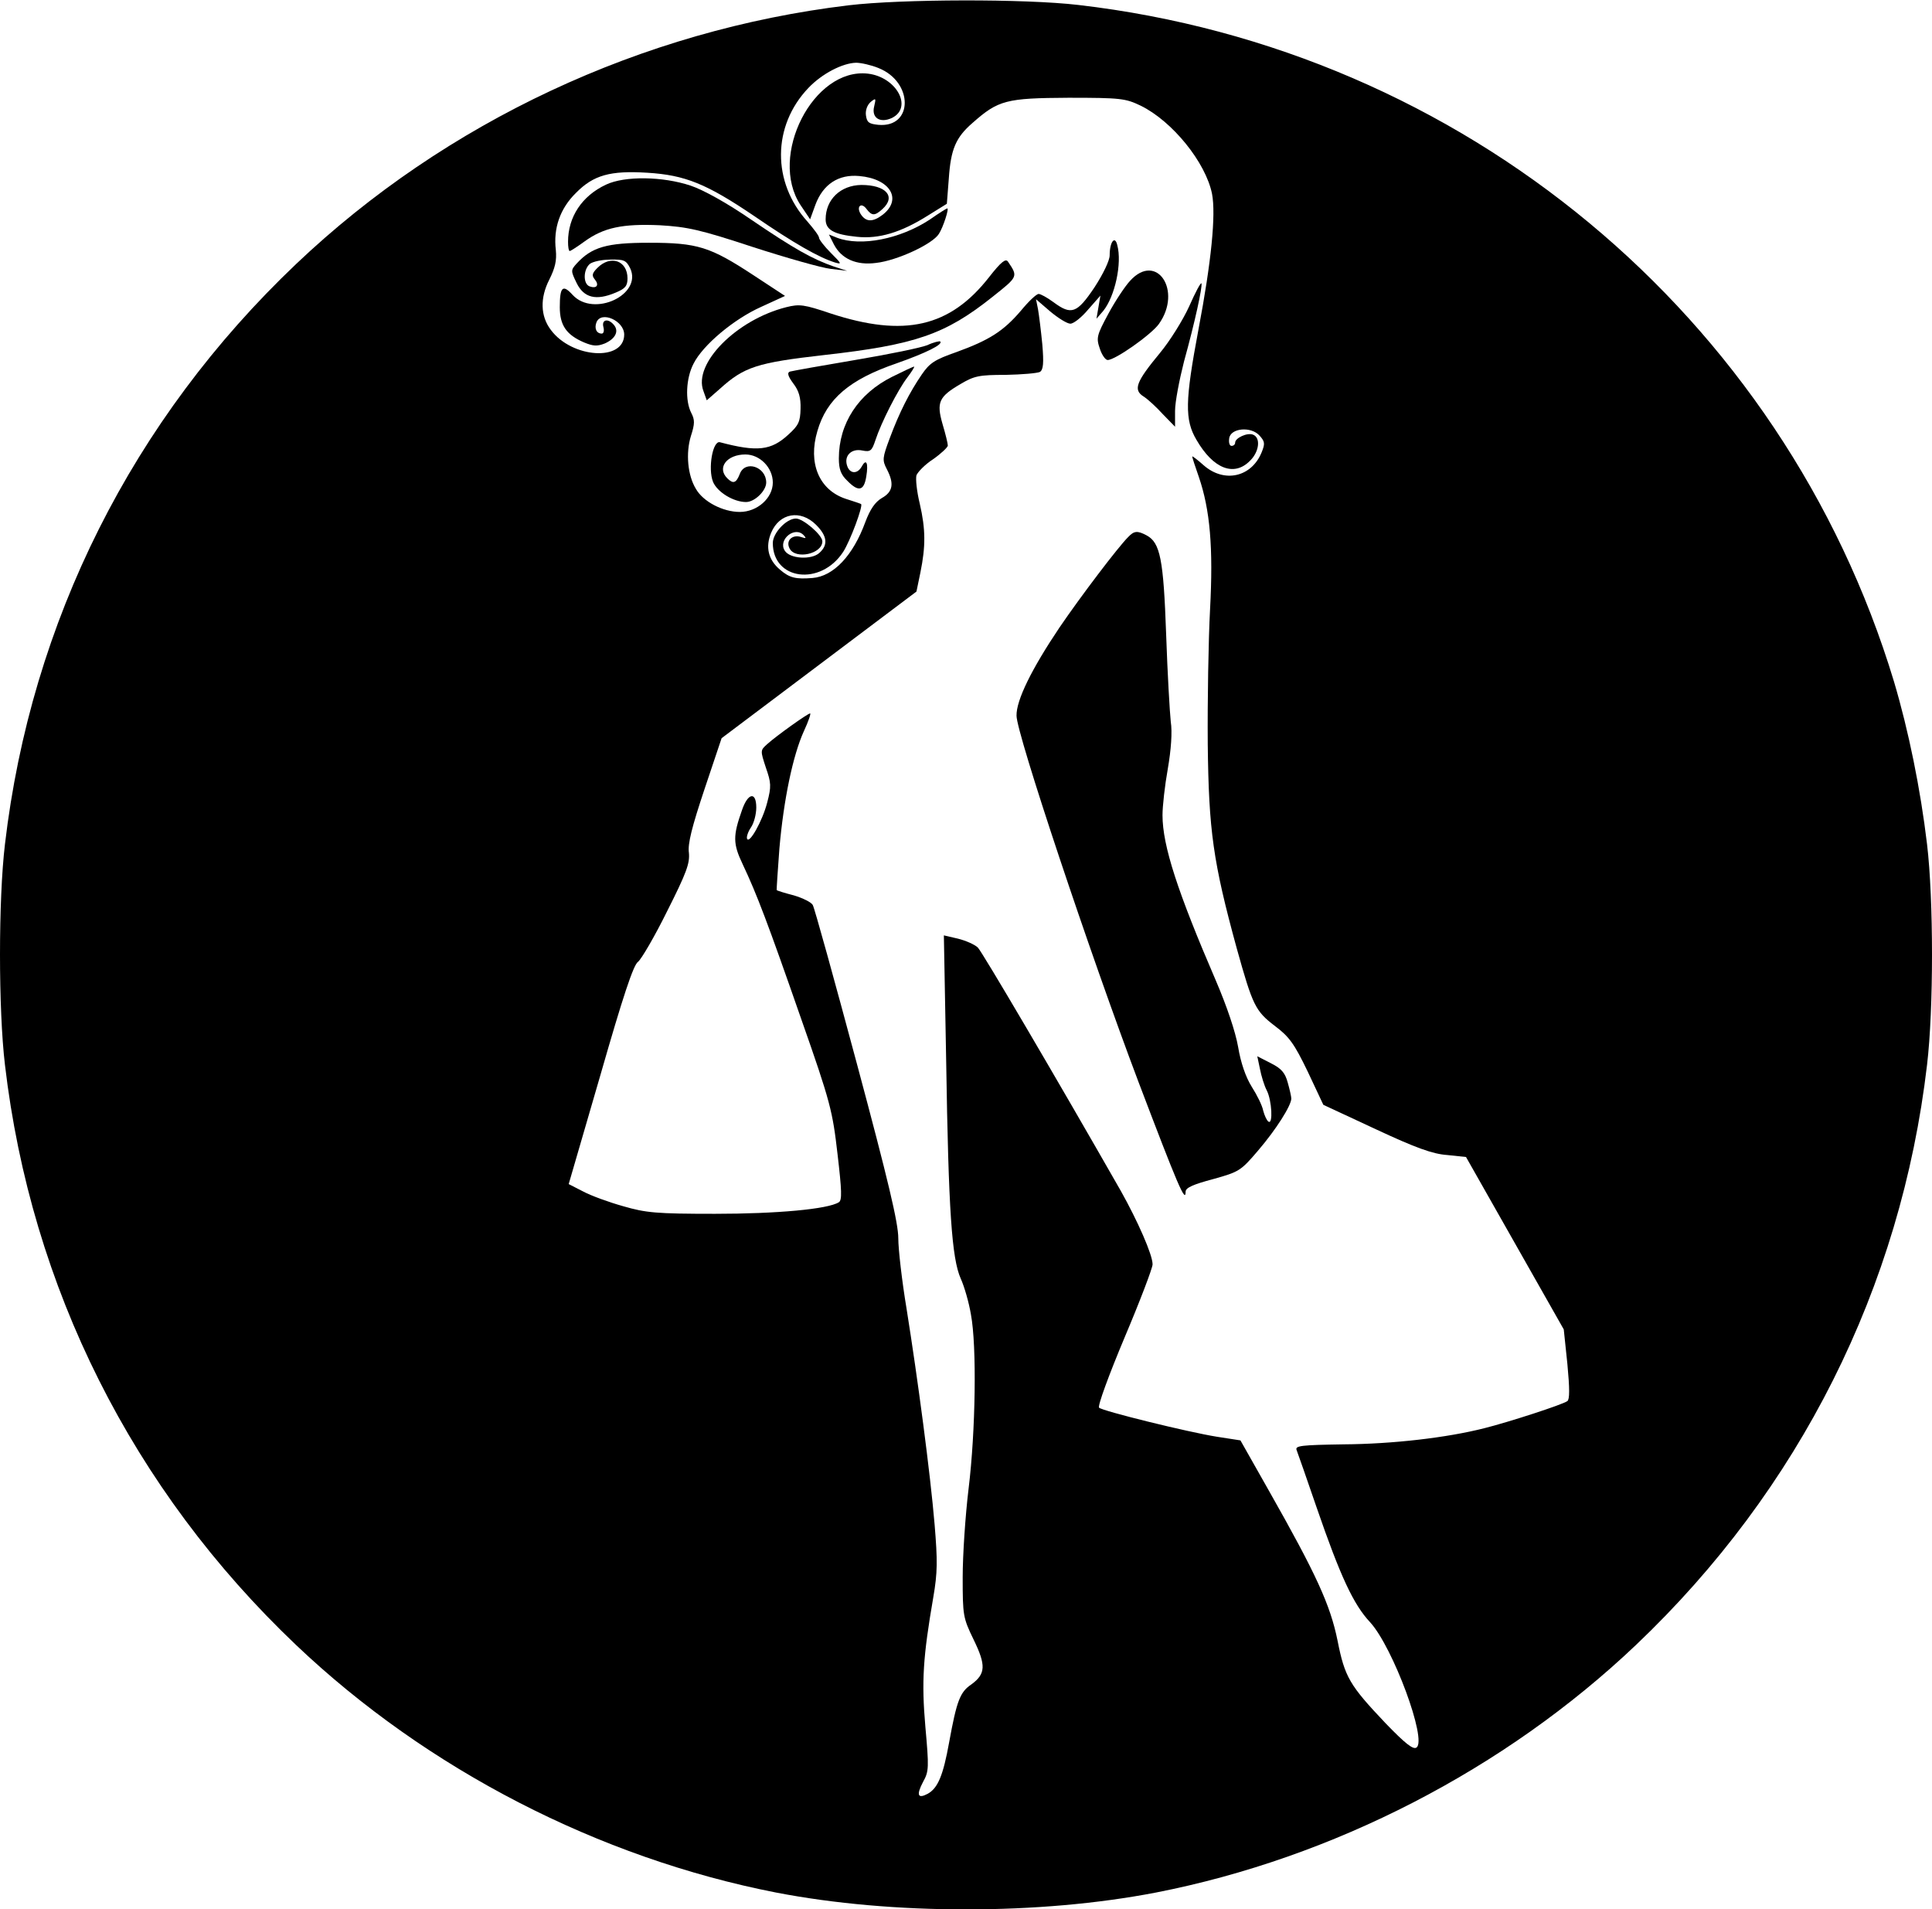 <?xml version="1.0" standalone="no"?>
<!DOCTYPE svg PUBLIC "-//W3C//DTD SVG 20010904//EN"
 "http://www.w3.org/TR/2001/REC-SVG-20010904/DTD/svg10.dtd">
<svg version="1.0" xmlns="http://www.w3.org/2000/svg"
 width="585pt" height="578pt" viewBox="0 0 585 578"
 preserveAspectRatio="xMidYMid meet">
<g transform="translate(0,578) scale(0.1,-0.1)"
fill="#000000" stroke="none">
<path d="M2570 5764 c-626 -75 -1220 -353 -1673 -783 -496 -471 -803 -1083
-882 -1757 -20 -168 -20 -500 0 -668 79 -674 386 -1286 882 -1757 396 -376
916 -644 1453 -749 352 -68 798 -68 1150 0 537 105 1057 373 1453 749 496 471
803 1083 882 1757 20 168 20 500 0 668 -20 168 -56 344 -100 492 -335 1109
-1305 1914 -2470 2049 -162 19 -535 18 -695 -1z m90 -190 c106 -42 106 -181 0
-172 -29 3 -35 7 -38 29 -2 15 4 31 14 40 16 13 17 12 11 -13 -9 -35 18 -52
54 -35 64 32 13 124 -73 134 -165 19 -302 -249 -204 -398 l29 -43 16 44 c23
62 70 93 133 87 93 -8 131 -70 71 -117 -30 -23 -51 -23 -67 2 -14 23 2 37 18
15 16 -21 25 -21 48 0 42 38 11 73 -64 73 -63 -1 -108 -44 -108 -104 0 -32 25
-46 95 -53 66 -7 133 13 214 64 l58 36 6 77 c6 88 21 124 72 168 78 69 102 75
290 76 159 0 173 -2 219 -24 96 -47 197 -172 216 -267 12 -63 -2 -205 -41
-410 -41 -218 -42 -274 -6 -335 51 -88 114 -112 162 -63 28 27 33 70 9 79 -17
7 -54 -10 -54 -24 0 -6 -5 -10 -11 -10 -6 0 -9 10 -7 23 4 31 66 37 92 8 16
-18 17 -24 6 -51 -31 -75 -113 -93 -175 -39 -19 17 -35 29 -35 27 0 -3 9 -31
20 -62 34 -99 44 -214 34 -401 -5 -93 -8 -277 -7 -408 3 -262 16 -356 88 -619
48 -172 56 -189 115 -234 44 -33 59 -54 100 -139 l47 -100 159 -74 c120 -56
172 -75 216 -78 l57 -6 148 -261 148 -261 11 -105 c7 -74 7 -107 0 -112 -15
-11 -179 -64 -251 -82 -114 -29 -278 -48 -427 -49 -127 -2 -147 -4 -142 -17 3
-8 31 -87 61 -175 71 -206 111 -293 162 -347 69 -76 173 -357 140 -379 -10 -7
-34 12 -93 73 -110 116 -124 140 -146 251 -22 108 -64 200 -208 454 l-86 152
-71 11 c-88 14 -347 78 -357 88 -5 5 30 100 77 212 47 111 85 211 85 222 0 29
-45 131 -96 222 -201 352 -420 724 -433 737 -9 9 -36 21 -60 27 l-43 10 7
-381 c7 -453 17 -597 44 -658 11 -24 25 -73 31 -109 18 -96 14 -354 -7 -526
-10 -82 -18 -203 -18 -269 0 -116 1 -123 33 -189 38 -78 37 -104 -7 -136 -34
-23 -44 -49 -67 -175 -18 -100 -34 -139 -65 -156 -30 -16 -35 -4 -14 36 18 32
18 44 7 167 -12 138 -7 212 24 392 13 75 13 111 4 220 -13 155 -51 441 -85
654 -14 84 -25 180 -25 213 0 46 -30 173 -125 527 -69 257 -129 474 -134 482
-4 8 -30 21 -57 29 -27 7 -50 14 -52 16 -1 1 3 58 8 126 13 149 41 282 74 355
14 30 22 54 19 54 -7 0 -101 -67 -130 -93 -21 -19 -21 -19 -4 -71 16 -46 17
-57 4 -106 -14 -55 -55 -128 -61 -109 -2 5 3 21 12 34 9 13 16 40 16 60 0 49
-25 45 -43 -7 -28 -79 -28 -102 2 -165 43 -91 76 -178 177 -468 89 -253 95
-279 110 -409 13 -111 14 -140 4 -146 -33 -21 -188 -35 -375 -35 -178 0 -209
3 -278 23 -43 12 -98 32 -122 45 l-43 22 96 330 c68 237 100 334 114 343 10 8
50 76 88 153 59 117 69 145 66 177 -4 27 9 78 47 192 l52 155 295 222 295 222
12 58 c16 79 16 130 -2 208 -9 37 -13 75 -10 86 4 10 26 33 51 49 24 17 44 36
44 41 0 6 -7 35 -16 65 -19 66 -11 83 54 121 42 25 57 28 137 28 50 1 96 5
104 9 10 7 12 26 7 84 -4 41 -10 89 -13 106 l-6 30 43 -37 c24 -20 51 -37 61
-37 10 0 34 19 54 43 l37 42 -6 -35 -6 -35 20 23 c36 44 58 145 43 200 -7 30
-23 10 -23 -31 0 -16 -20 -57 -46 -97 -53 -79 -70 -85 -124 -45 -19 14 -39 25
-45 25 -7 0 -31 -23 -54 -51 -53 -62 -96 -89 -195 -125 -66 -23 -81 -33 -105
-68 -37 -54 -68 -115 -97 -193 -22 -59 -23 -66 -9 -93 23 -44 19 -69 -15 -88
-20 -12 -35 -33 -50 -73 -37 -101 -96 -164 -160 -169 -50 -4 -69 0 -98 25 -36
30 -45 69 -27 112 25 60 89 71 136 24 34 -34 37 -61 10 -85 -24 -22 -90 -18
-105 7 -21 33 31 76 58 46 8 -9 7 -10 -8 -5 -27 9 -48 -11 -35 -35 18 -34 99
-16 99 22 0 19 -58 69 -80 69 -29 0 -70 -44 -70 -74 0 -113 145 -131 213 -27
21 32 62 142 54 145 -1 1 -22 8 -47 16 -80 27 -114 108 -85 205 28 97 97 156
240 205 88 31 141 57 132 66 -2 2 -20 -2 -39 -11 -20 -8 -118 -28 -219 -45
-101 -17 -190 -33 -197 -35 -9 -3 -7 -13 10 -36 17 -22 23 -43 22 -77 -1 -39
-6 -50 -37 -78 -52 -48 -94 -53 -207 -23 -22 6 -37 -80 -21 -120 13 -31 62
-61 100 -61 26 0 61 34 61 59 0 48 -64 69 -80 26 -11 -28 -20 -31 -38 -13 -32
32 -1 72 55 72 44 0 83 -40 83 -85 0 -47 -47 -89 -100 -89 -51 0 -111 31 -133
70 -25 41 -31 108 -15 160 12 37 12 49 1 70 -19 37 -16 105 7 149 28 56 122
135 205 172 l72 33 -96 63 c-131 86 -169 98 -316 98 -128 0 -173 -13 -219 -63
-18 -20 -18 -22 0 -59 22 -45 59 -54 118 -29 29 12 36 20 36 43 0 54 -51 72
-91 32 -16 -16 -18 -23 -8 -35 14 -17 6 -29 -16 -21 -20 8 -19 51 1 68 9 7 37
13 62 13 41 1 48 -2 60 -26 38 -80 -110 -150 -174 -81 -30 33 -39 25 -39 -37
0 -55 20 -84 74 -107 27 -11 39 -12 62 -3 32 14 44 37 28 56 -17 21 -38 17
-32 -6 3 -11 1 -20 -5 -20 -16 0 -23 16 -16 34 14 36 84 5 84 -37 0 -82 -158
-72 -222 14 -32 42 -33 97 -5 152 18 36 23 58 20 90 -8 66 13 126 61 173 53
54 104 68 216 61 114 -7 179 -33 325 -132 118 -81 195 -125 244 -140 21 -6 19
-3 -13 29 -20 20 -36 41 -36 46 0 6 -16 27 -35 49 -108 119 -107 290 3 405 41
43 103 75 144 76 15 0 46 -7 68 -16z"/>
<path d="M1835 5221 c-73 -34 -115 -98 -115 -173 0 -16 2 -28 5 -28 3 0 23 13
45 29 58 42 115 54 228 49 84 -5 121 -13 282 -66 102 -33 208 -63 235 -66 l50
-6 -40 13 c-64 22 -121 54 -249 141 -74 51 -146 91 -185 104 -84 28 -199 30
-256 3z"/>
<path d="M2815 5115 c-90 -59 -208 -82 -280 -55 l-25 10 15 -30 c23 -44 68
-64 128 -56 63 7 171 57 190 88 13 20 32 79 25 77 -2 0 -26 -15 -53 -34z"/>
<path d="M2995 4941 c-119 -152 -257 -183 -480 -110 -80 27 -94 29 -134 19
-151 -38 -283 -171 -251 -254 l10 -28 40 35 c73 66 112 79 315 102 276 31 367
62 510 176 78 62 78 61 47 107 -7 10 -21 -1 -57 -47z"/>
<path d="M3422 4930 c-15 -16 -45 -61 -66 -100 -35 -65 -37 -73 -26 -105 6
-19 17 -35 24 -35 23 0 132 77 155 109 72 101 -7 219 -87 131z"/>
<path d="M3601 4853 c-19 -42 -59 -106 -89 -142 -72 -87 -81 -111 -50 -131 13
-8 39 -32 59 -54 l37 -38 0 48 c0 27 13 94 27 149 34 123 56 226 53 237 -2 4
-18 -26 -37 -69z"/>
<path d="M2701 4639 c-102 -51 -161 -141 -161 -247 0 -32 6 -49 25 -67 34 -35
51 -32 58 12 7 42 0 56 -14 30 -13 -23 -36 -22 -44 3 -10 30 13 53 46 46 25
-5 29 -1 40 32 17 52 67 151 97 190 13 17 22 32 20 32 -3 0 -33 -14 -67 -31z"/>
<path d="M3416 4154 c-31 -31 -144 -180 -208 -274 -84 -125 -131 -220 -130
-267 0 -54 222 -719 369 -1108 119 -313 143 -370 143 -333 0 12 23 22 83 38
79 22 84 25 136 86 55 64 101 137 101 158 0 6 -5 28 -11 49 -8 29 -19 42 -51
58 l-41 21 8 -38 c4 -21 13 -51 21 -66 15 -30 19 -103 5 -94 -5 3 -12 18 -16
33 -3 16 -19 48 -35 73 -18 29 -33 72 -41 120 -8 46 -34 123 -67 200 -116 269
-162 409 -162 502 0 27 7 90 16 140 10 58 14 112 9 143 -3 28 -10 147 -14 265
-8 227 -18 277 -59 299 -28 15 -38 14 -56 -5z"/>
</g>
</svg>
